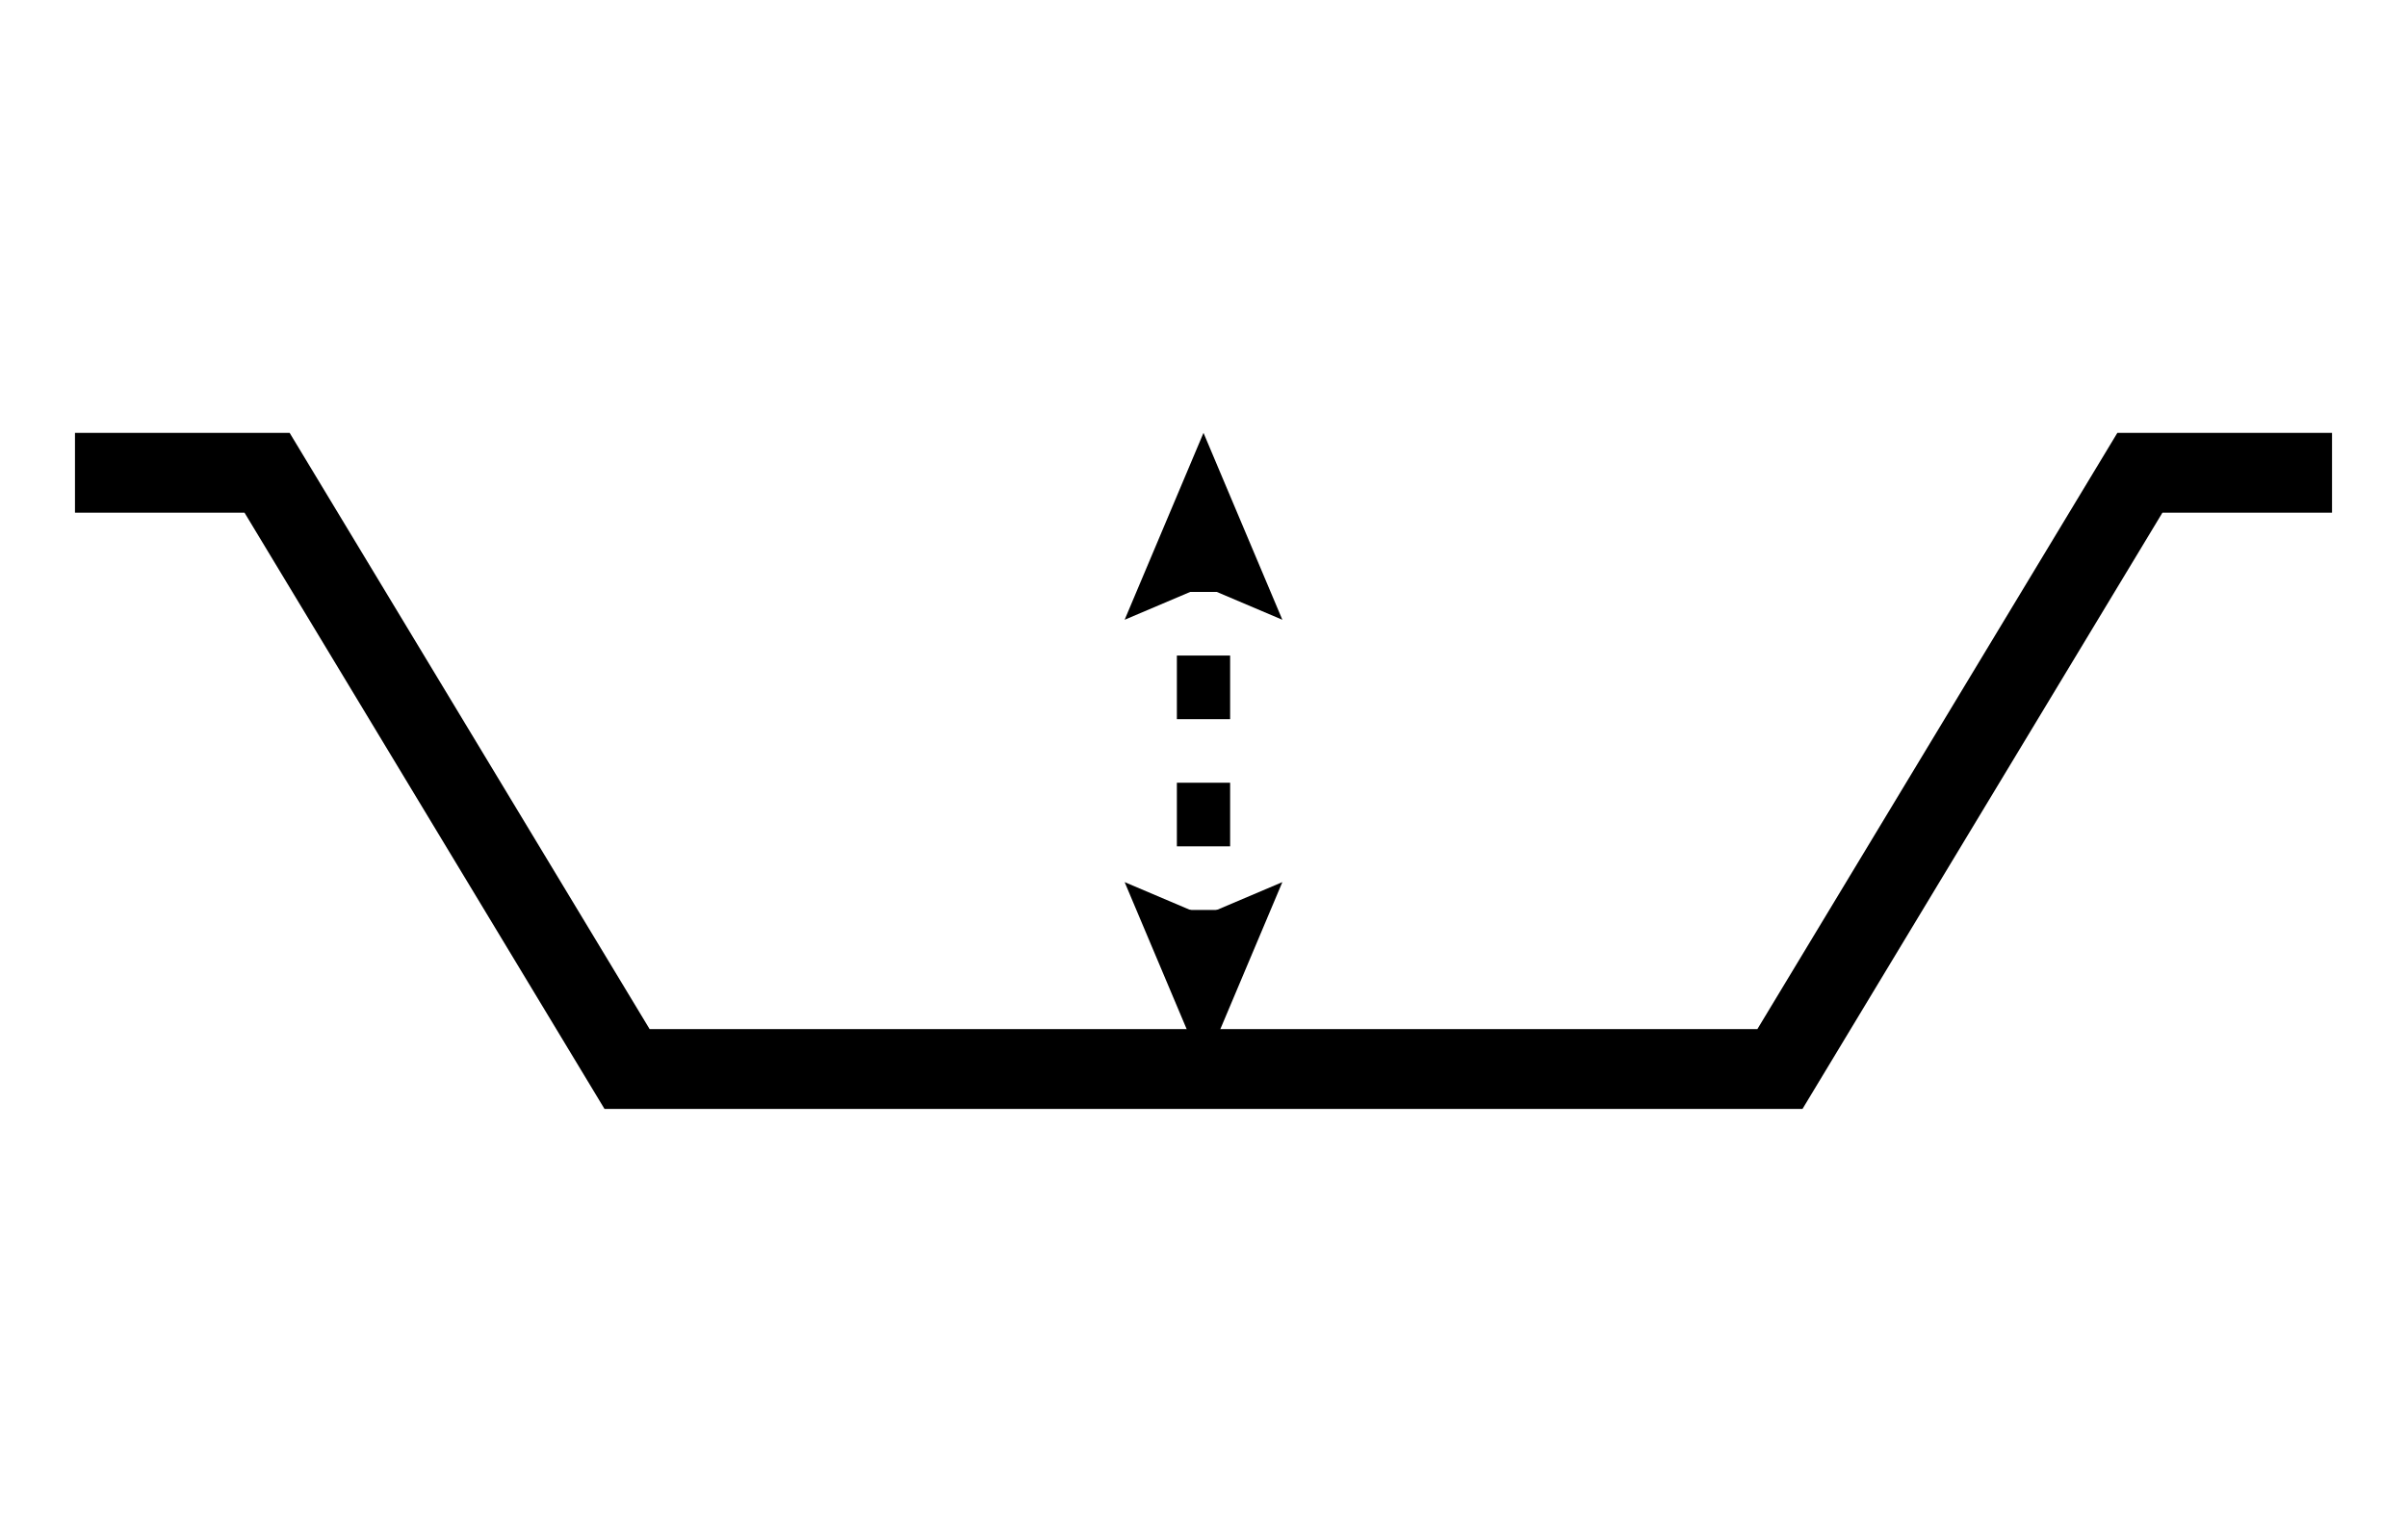 <?xml version="1.0" encoding="UTF-8"?>
<svg id="Layer_2" data-name="Layer 2" xmlns="http://www.w3.org/2000/svg" viewBox="0 0 452 289.33">
  <defs>
    <style>
      .cls-1 {
        fill: none;
      }
    </style>
  </defs>
  <g id="Layer_1-2" data-name="Layer 1">
    <g>
      <polygon points="338.48 208.31 113.52 208.31 45.92 96.31 14.08 96.31 14.08 81.31 54.39 81.31 121.99 193.31 330.01 193.31 397.61 81.31 437.92 81.31 437.92 96.31 406.07 96.31 338.48 208.31"/>
      <g>
        <rect x="221" y="105.19" width="10" height="6"/>
        <path d="M231,158.98h-10v-11.95h10v11.95ZM231,135.09h-10v-11.95h10v11.95Z"/>
        <rect x="221" y="170.93" width="10" height="6"/>
        <polygon points="211.19 116.42 226 110.13 240.81 116.42 226 81.31 211.19 116.42"/>
        <polygon points="211.19 165.7 226 171.99 240.81 165.7 226 200.81 211.19 165.7"/>
      </g>
    </g>
    <rect class="cls-1" width="452" height="289.33"/>
  </g>
</svg>